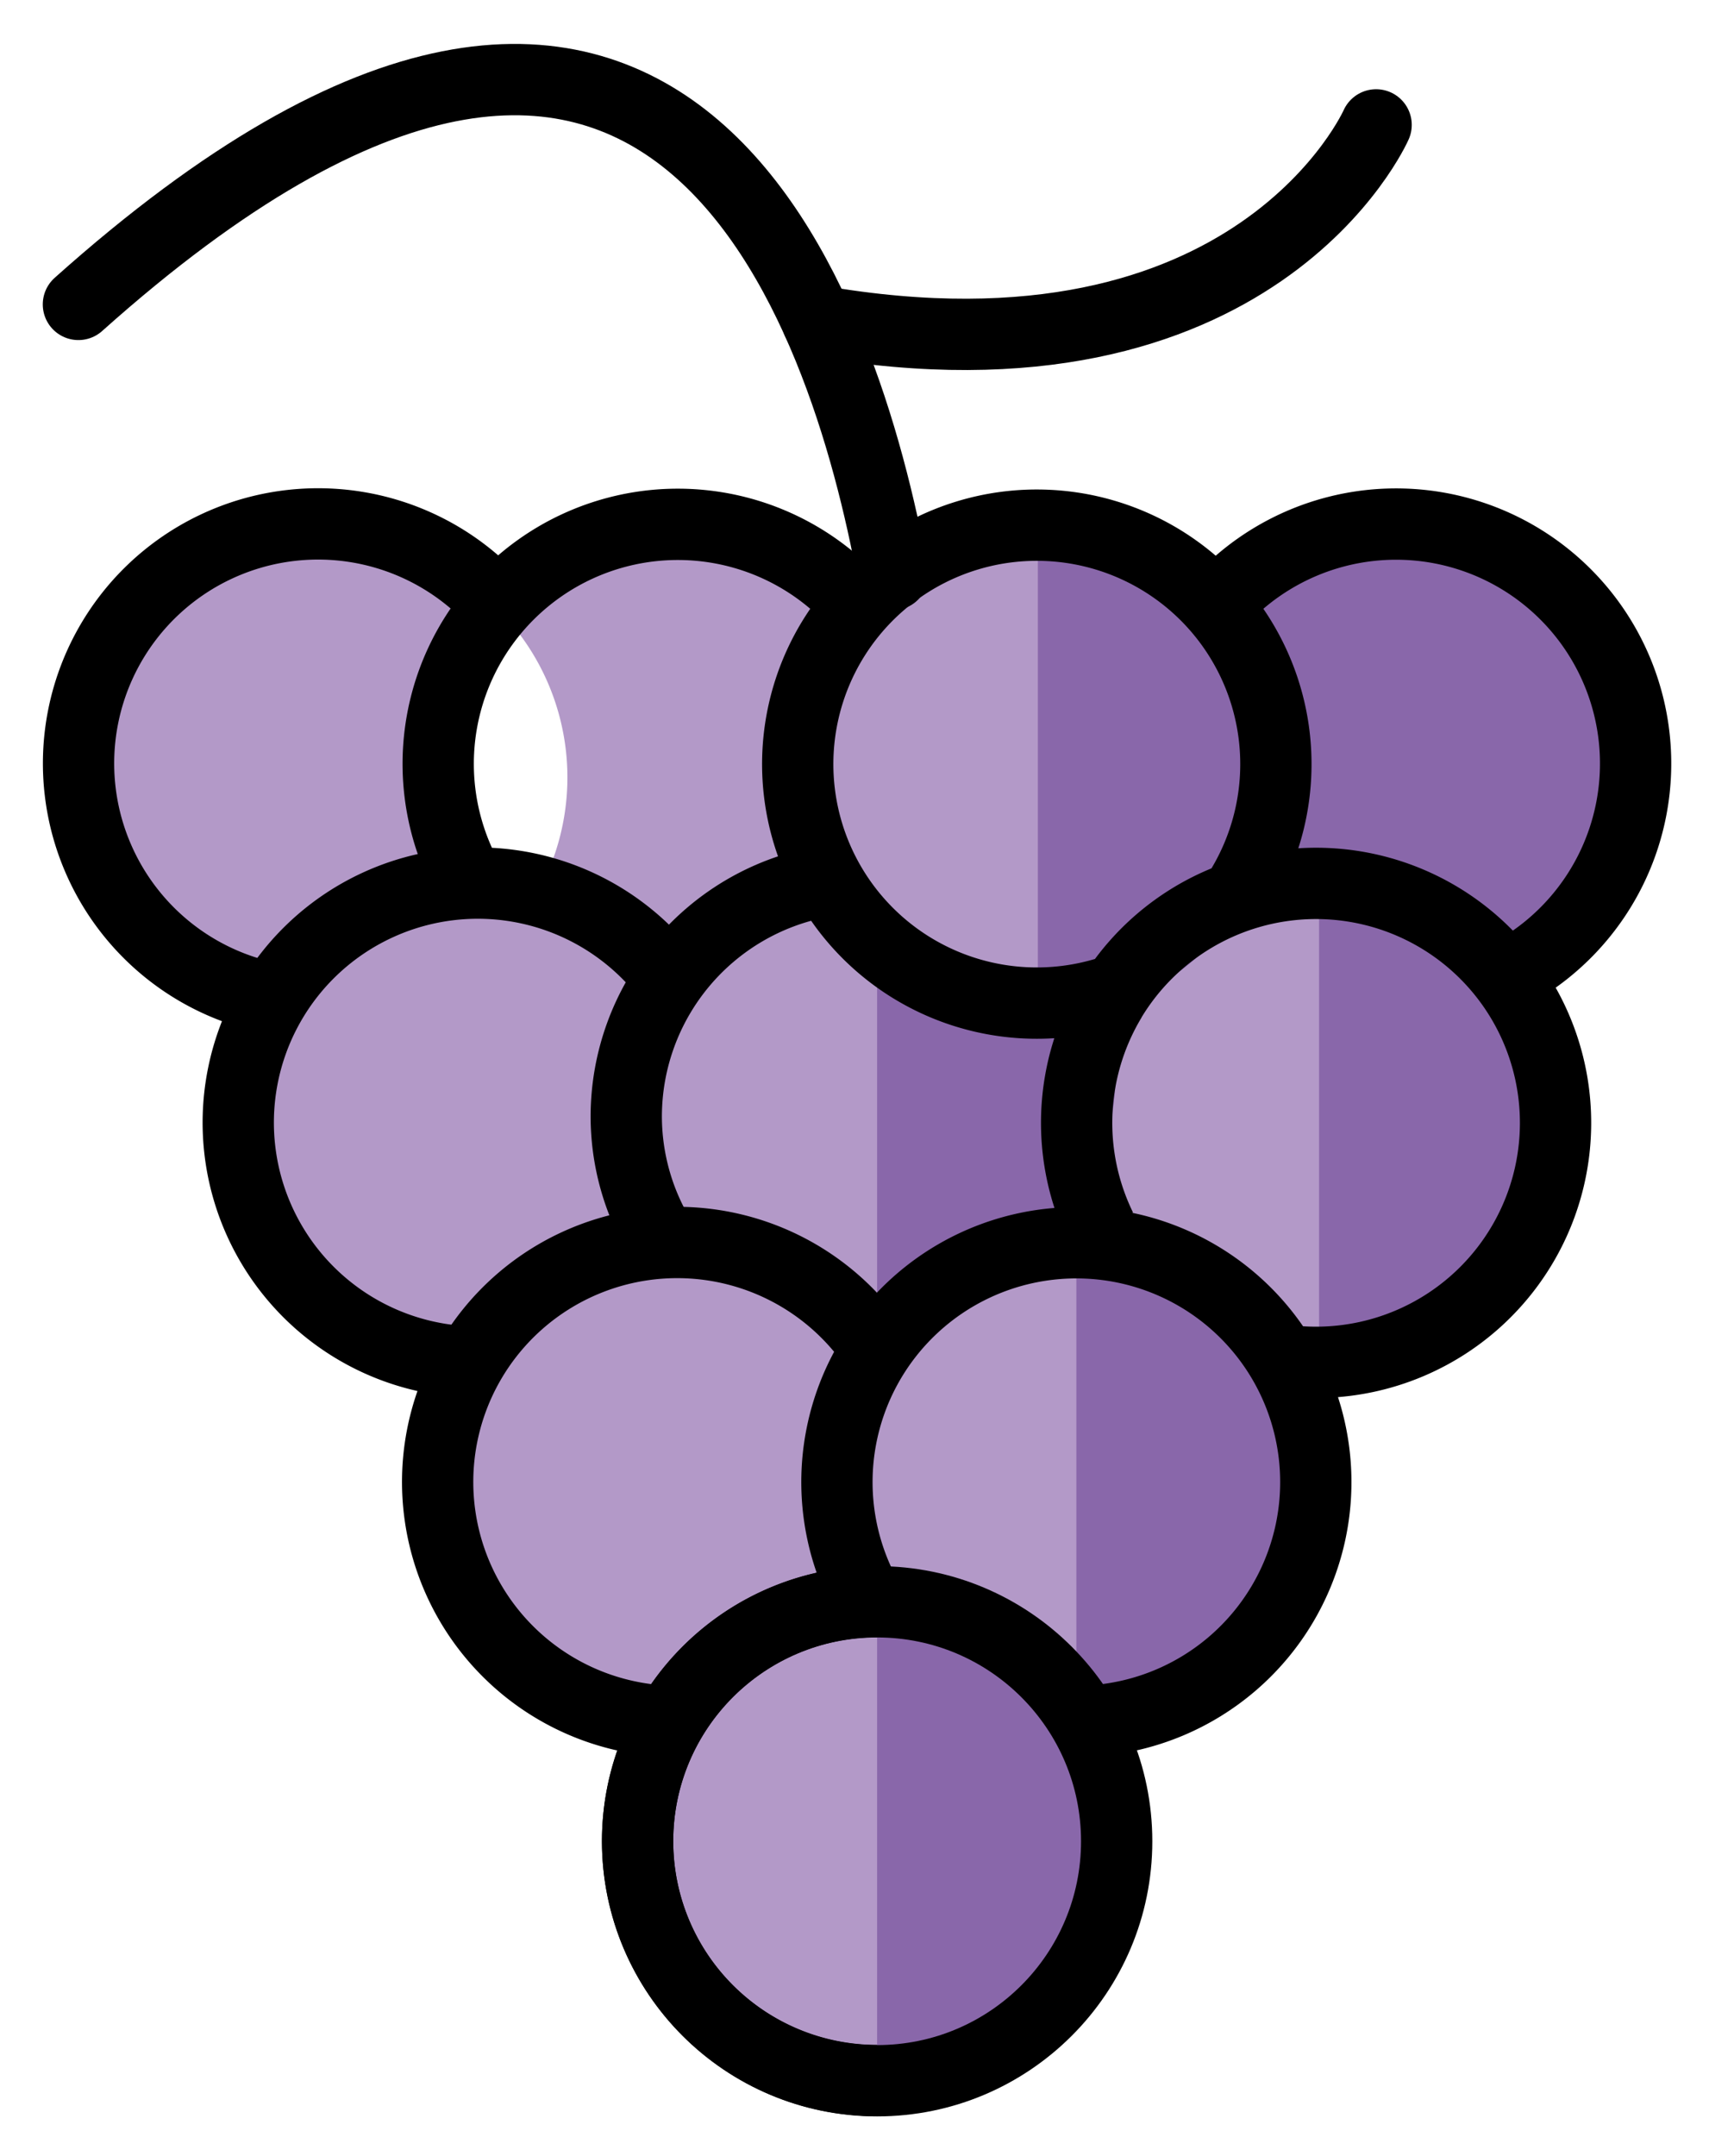 <svg xmlns="http://www.w3.org/2000/svg" role="img" viewBox="11.96 5.71 47.95 60.45"><title>1F347.svg</title><g id="color"><path fill="#b399c8" d="m32.33 37.54a6.688 6.688 0 0 1-6.688 6.688 6.688 6.688 0 0 1-6.688-6.688 6.688 6.688 0 0 1 6.688-6.688 6.688 6.688 0 0 1 6.688 6.688"/><path fill="#b399c8" d="M27.88 27.51a6.688 6.688 0 0 1-6.688 6.688 6.688 6.688 0 0 1-6.688-6.688 6.688 6.688 0 0 1 6.688-6.688 6.688 6.688 0 0 1 6.688 6.688M31.22 34.2a6.684 6.684 0 1 0-5.897-3.531M49.05 47.58a6.688 6.688 0 0 1-6.688 6.688 6.688 6.688 0 0 1-6.688-6.688 6.688 6.688 0 0 1 6.688-6.688 6.688 6.688 0 0 1 6.688 6.688"/><path fill="#b399c8" d="M37.91 47.58a6.688 6.688 0 0 1-6.688 6.688 6.688 6.688 0 0 1-6.688-6.688 6.688 6.688 0 0 1 6.688-6.688 6.688 6.688 0 0 1 6.688 6.688M55.74 37.54a6.688 6.688 0 0 1-6.688 6.688 6.688 6.688 0 0 1-6.688-6.688 6.688 6.688 0 0 1 6.688-6.688 6.688 6.688 0 0 1 6.688 6.688"/><path fill="#b399c8" d="m43.48 36.43a6.688 6.688 0 0 1-6.688 6.688 6.688 6.688 0 0 1-6.688-6.688 6.688 6.688 0 0 1 6.688-6.688 6.688 6.688 0 0 1 6.688 6.688"/><path fill="#8967aa" d="M36.57 29.13a6.688 6.688 0 0 1 0 13.38M57.82 27.18c0 3.693-1.239 5.486-4.762 4.377-4.713-1.483-8.869.091-8.613-4.377.212-3.687 2.994-6.688 6.688-6.688s6.688 2.994 6.688 6.688"/><path fill="#b399c8" d="M47.22 30.54a6.678 6.678 0 1 0-4.165 3.415M43.48 57.61a6.688 6.688 0 0 1-6.688 6.688 6.688 6.688 0 0 1-6.688-6.688 6.688 6.688 0 0 1 6.688-6.688 6.688 6.688 0 0 1 6.688 6.688"/><path fill="#8967aa" d="M36.57 50.92a6.688 6.688 0 0 1 0 13.38M42.16 40.89a6.688 6.688 0 0 1 0 13.38M48.97 30.79a6.688 6.688 0 0 1 0 13.38M41.08 20.88a6.688 6.688 0 0 1 0 13.38"/></g><g id="line" fill="none" stroke="#000"><path stroke-linecap="round" stroke-linejoin="round" stroke-width="2" d="m37.01 21.82c-1.343-7.331-6.229-22.43-22.85-7.574"/><path stroke-miterlimit="10" d="m54.34 32.9a6.679 6.672 0 1 0-8.112-10.32"/><path stroke-miterlimit="10" stroke-width="2" d="m30.48 40.42a6.625 6.619 0 0 1-0.949-3.418 6.706 6.699 0 0 1 5.462-6.562"/><ellipse cx="36.57" cy="57.34" stroke-miterlimit="10" stroke-width="2" rx="6.721" ry="6.715"/><path stroke-miterlimit="10" stroke-width="2" d="M36.57 50.62a6.721 6.715 0 0 0 0 13.43M42.17 53.98q.255 0 .506-.019M42.67 53.96a6.718 6.711 0 1 0-6.551-3.756M36.37 43.28a6.721 6.715 0 1 0-6.042 10.67M43.13 33.73a6.732 6.725 0 0 0-.28 6.416M47.91 43.84a6.721 6.715 0 1 0-4.783-10.11M30.41 32.75a6.721 6.715 0 1 0-6.157 11.06M24.25 43.81a6.775 6.768 0 0 0 1.112.091M54.5 32.93a6.721 6.715 0 1 0-8.322-10.35M46.68 30.78a6.708 6.701 0 1 0-3.669 2.765M35.83 22.48a6.723 6.716 0 0 0-10.9 7.582M25.64 22.37a6.721 6.715 0 1 0-6.216 11.3"/><path stroke-linecap="round" stroke-linejoin="round" stroke-width="2" d="m50.57 9.212s-3.357 7.635-15.68 5.496"/></g></svg>